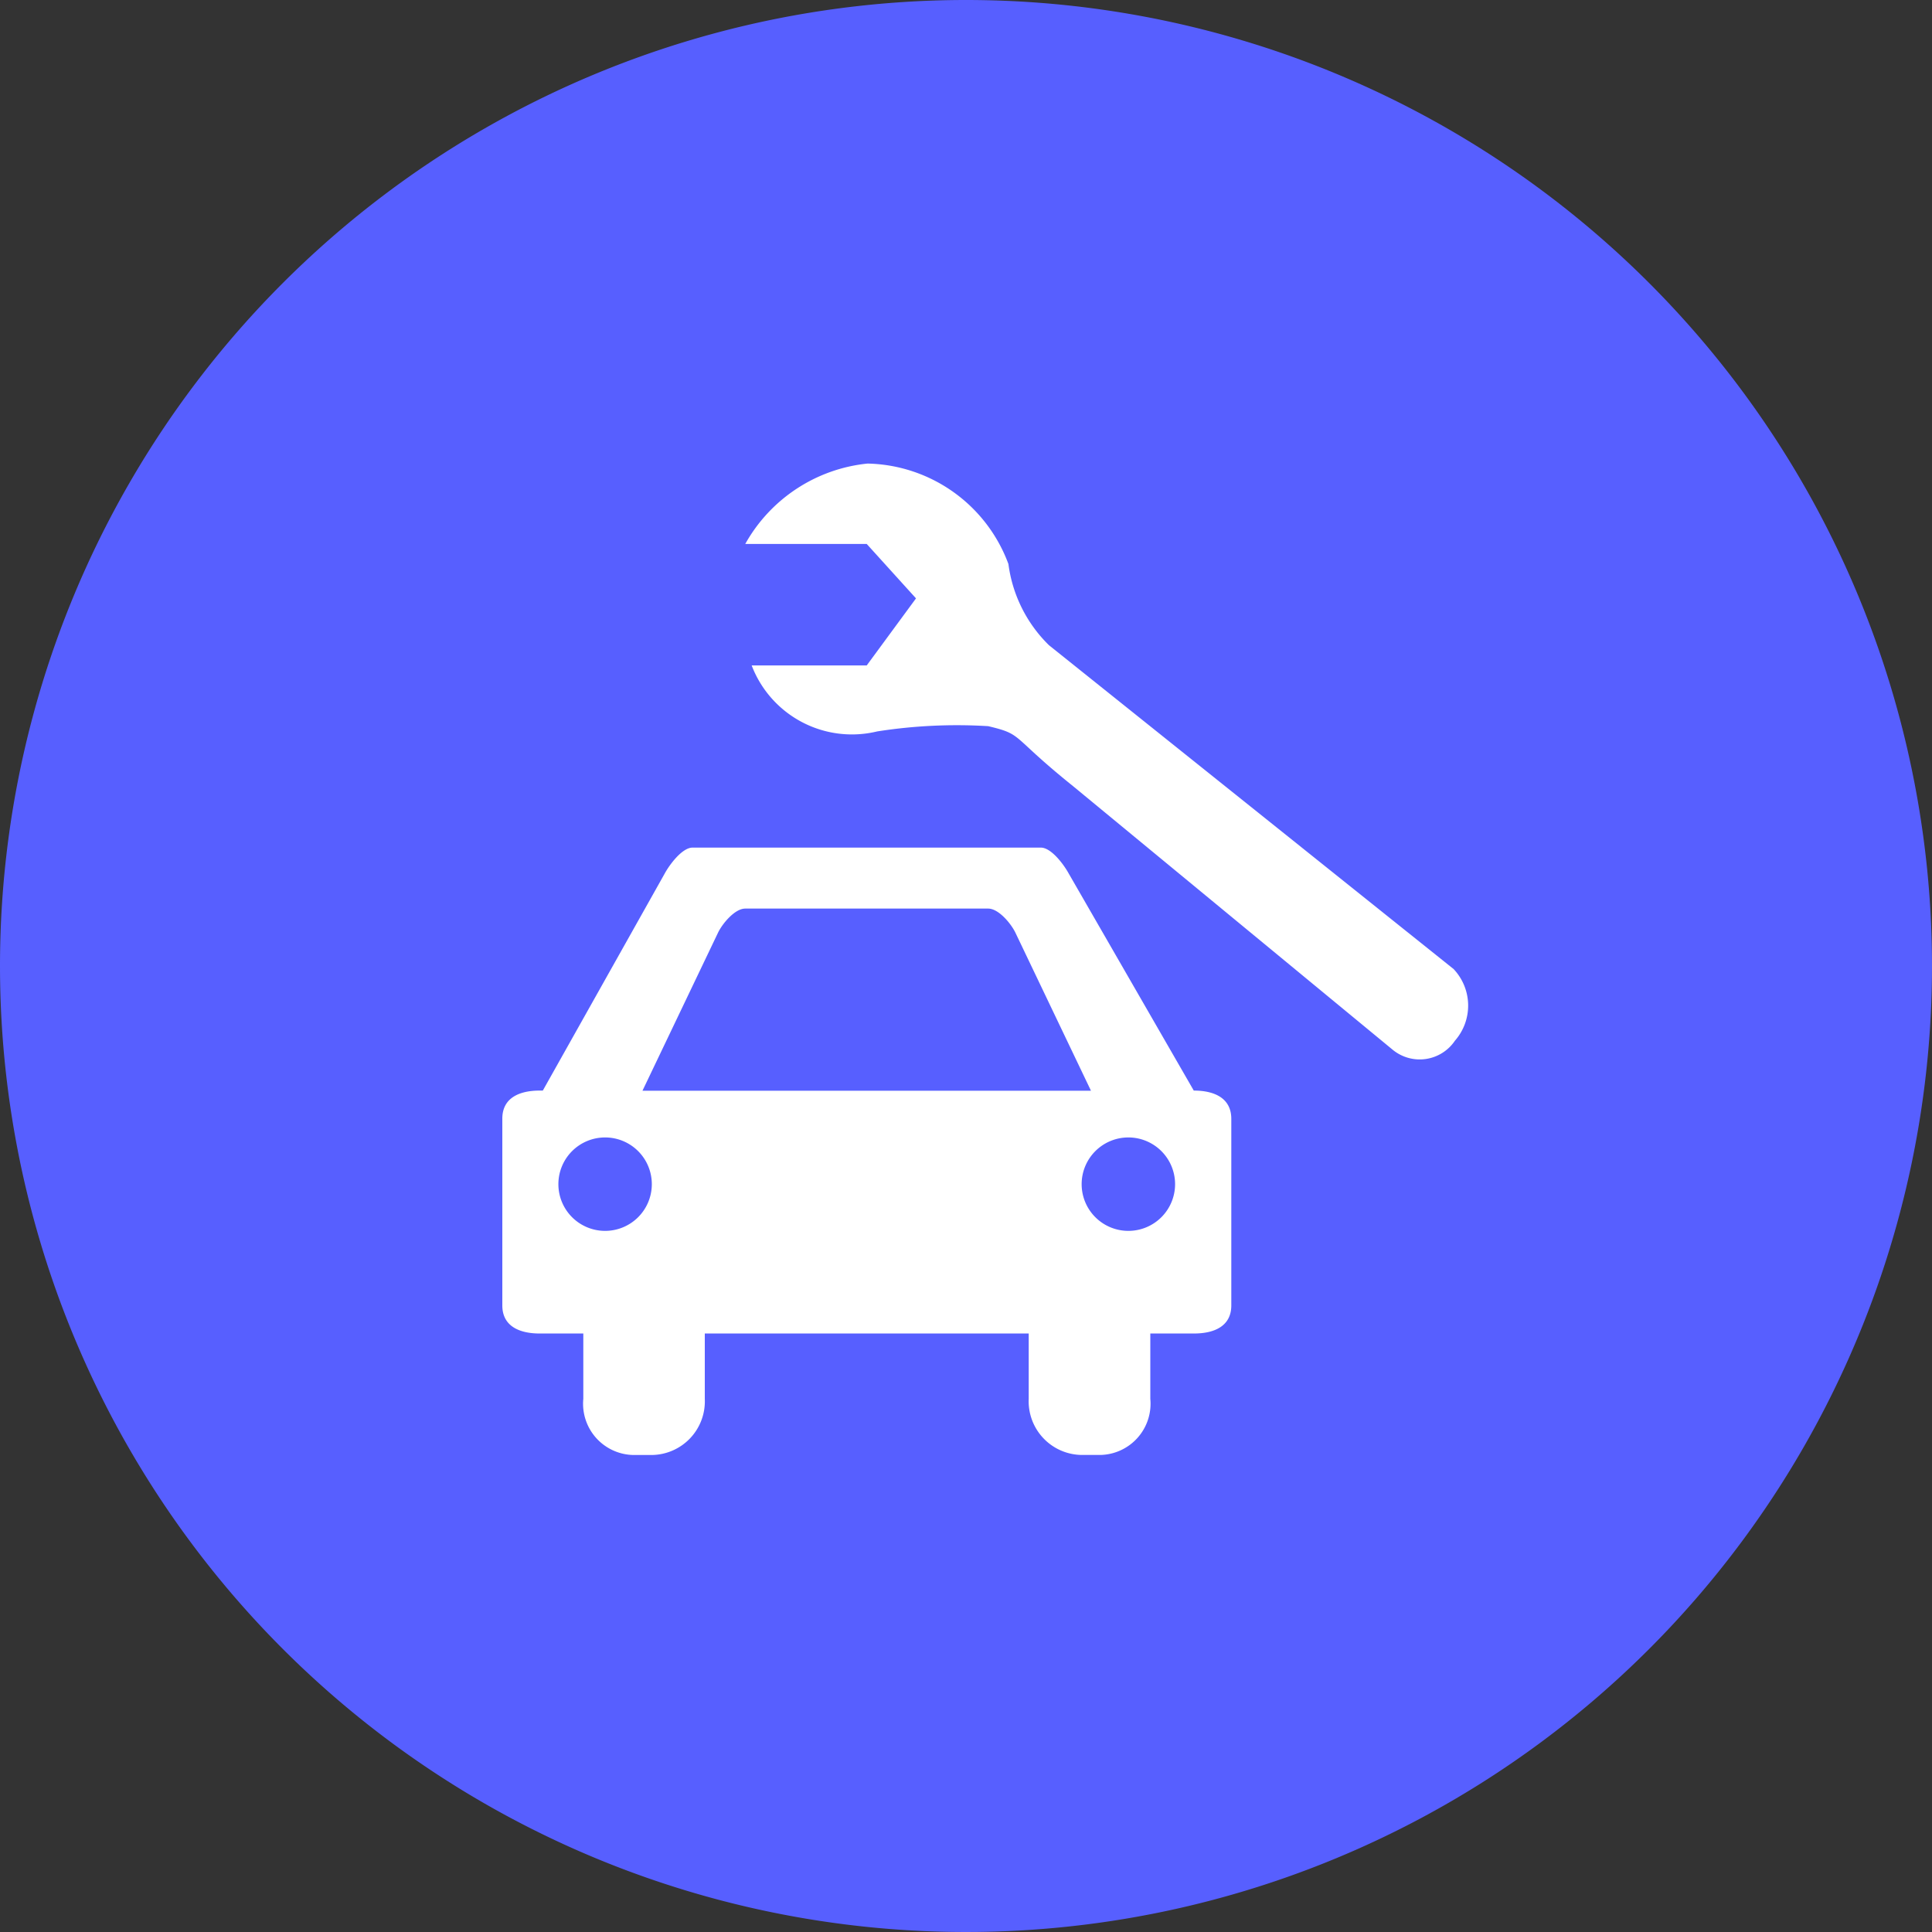 <svg xmlns="http://www.w3.org/2000/svg" width="50" height="50" viewBox="0 0 50 50"><rect x="0" y="0" width="50" height="50" fill="#333333" stroke="none"/><defs><style>.a{fill:#575fff;}.b{fill:#fff;}</style></defs><g transform="translate(-499 -1288)"><path class="a" d="M25,0A25,25,0,1,1,0,25,25,25,0,0,1,25,0Z" transform="translate(499 1288)"/><path class="b" d="M11.426,4.231,10.151,5.966H7.173a2.778,2.778,0,0,0,3.249,1.708,13.346,13.346,0,0,1,2.873-.136c.926.222.54.223,2.2,1.556l8.278,6.827a1.1,1.1,0,0,0,1.6-.242,1.377,1.377,0,0,0-.033-1.854L14.866,5.442a3.586,3.586,0,0,1-1.048-2.1,3.976,3.976,0,0,0-3.647-2.6A4.1,4.1,0,0,0,7.007,2.823h3.144Zm7.188,12.737-3.239-5.622c-.128-.233-.451-.665-.717-.665H5.643c-.266,0-.589.432-.717.665L1.768,16.969H1.687c-.532,0-.967.193-.967.726V22.53c0,.532.435.726.967.726H2.816v1.692A1.326,1.326,0,0,0,4.105,26.4h.484a1.388,1.388,0,0,0,1.371-1.451V23.256h8.383v1.692a1.389,1.389,0,0,0,1.37,1.451H16.2a1.326,1.326,0,0,0,1.29-1.451V23.256h1.129c.532,0,.967-.193.967-.726V17.694C19.582,17.162,19.146,16.969,18.614,16.969ZM3.38,20.6a1.209,1.209,0,1,1,1.209-1.209A1.209,1.209,0,0,1,3.38,20.6Zm.967-3.627,1.96-4.1c.119-.238.434-.614.7-.614h6.287c.266,0,.581.376.7.614l1.96,4.1ZM16.922,20.6a1.209,1.209,0,1,1,1.209-1.209A1.209,1.209,0,0,1,16.922,20.6Z" transform="translate(511.28 1299.255)"/></g></svg>